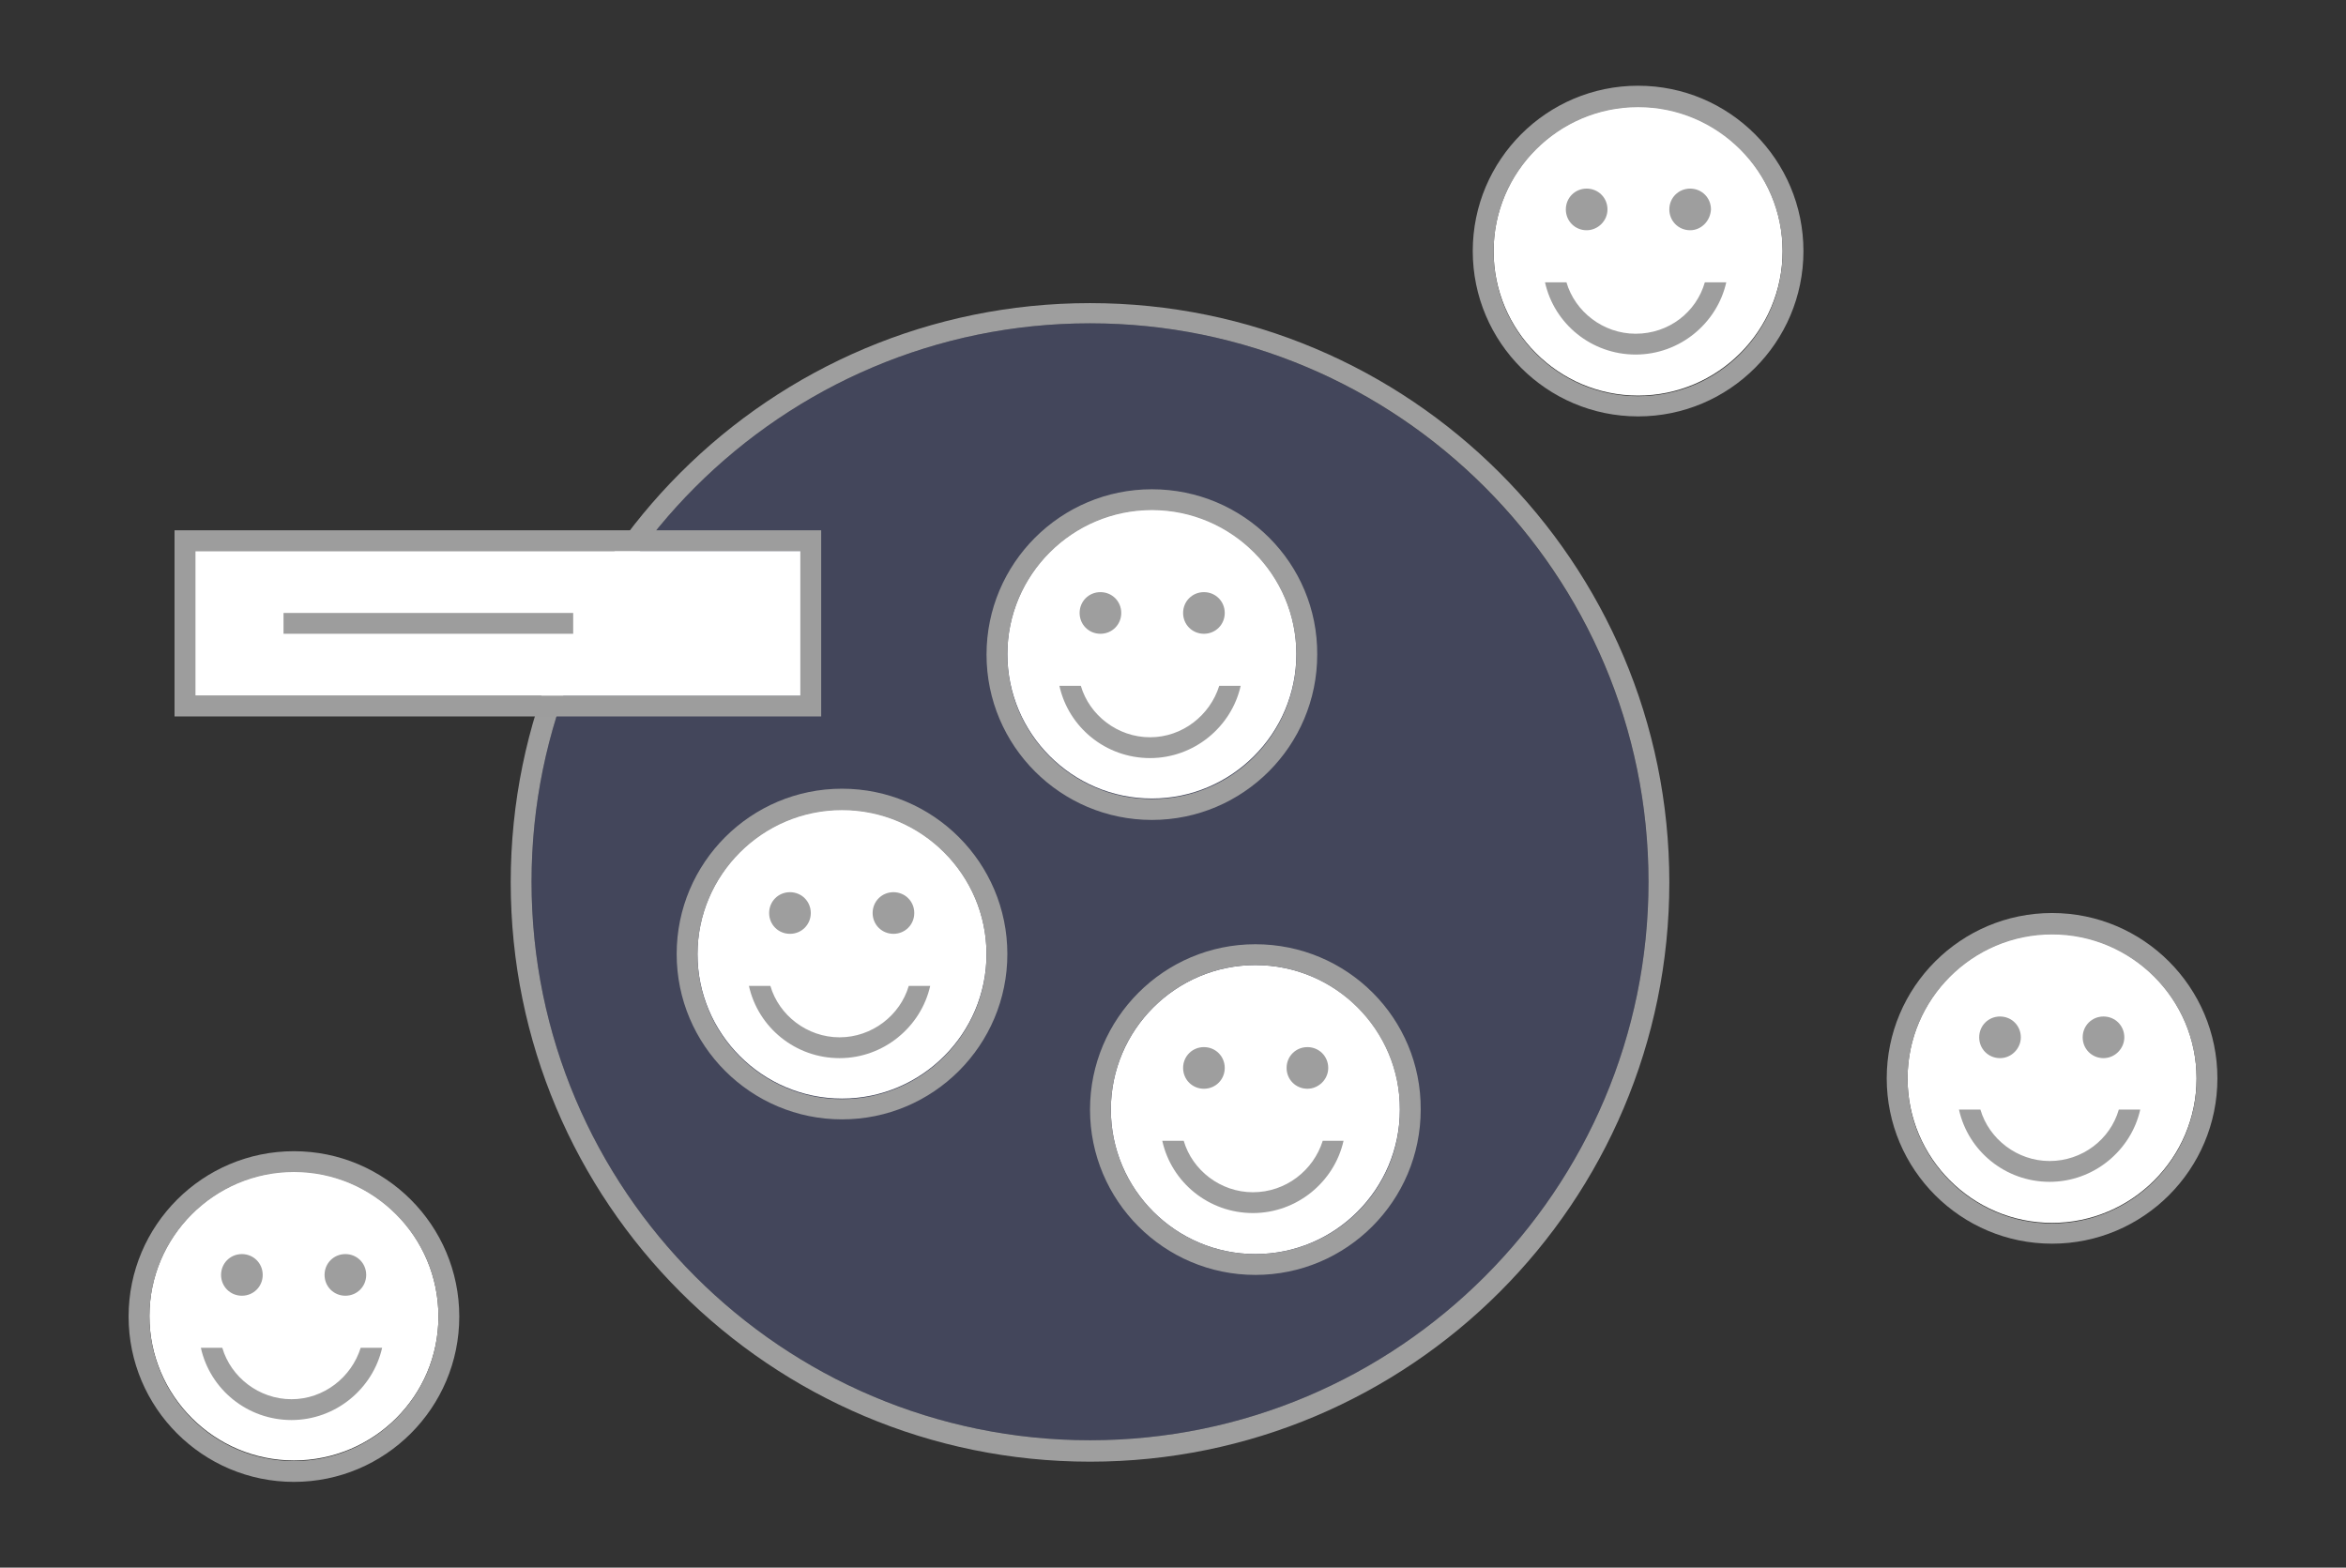 <svg xmlns="http://www.w3.org/2000/svg" viewBox="0 0 383.1 256">
  <rect x="0" y="0" width="383.1" height="256" fill="#333333" stroke="none"/>
  <path fill="#9e9e9e" d="M178 49.5c-52.2 0-94.6 42.3-94.6 94.6 0 52.2 42.3 94.6 94.6 94.6 52.2 0 94.6-42.3 94.6-94.6S230.2 49.5 178 49.5zm0 185.7c-50.3 0-91.2-40.9-91.2-91.2 0-50.3 40.9-91.2 91.2-91.2 50.3 0 91.2 40.9 91.2 91.2 0 50.3-40.9 91.2-91.2 91.2z"/>
  <path fill="#6774b7" d="M178 52.8c-50.3 0-91.2 40.9-91.2 91.2 0 50.3 40.9 91.2 91.2 91.2 50.3 0 91.2-40.9 91.2-91.2 0-50.2-40.9-91.2-91.2-91.2z" opacity=".3"/>
  <path fill="#fff" d="M137.5 132.2c-13 0-23.6 10.6-23.6 23.6s10.6 23.6 23.6 23.6 23.6-10.6 23.6-23.6-10.6-23.6-23.6-23.6z"/>
  <path fill="#9e9e9e" d="M137.5 128.8c-14.9 0-27 12.1-27 27s12.1 27 27 27 27-12.1 27-27-12.1-27-27-27zm0 50.7c-13 0-23.6-10.6-23.6-23.6s10.6-23.6 23.6-23.6 23.6 10.6 23.6 23.6-10.6 23.6-23.6 23.6z"/>
  <path fill="#9e9e9e" d="M129 152.5c-1.9 0-3.4-1.5-3.4-3.4s1.5-3.4 3.4-3.4 3.4 1.5 3.4 3.4-1.5 3.4-3.4 3.4zM145.9 152.5c-1.9 0-3.4-1.5-3.4-3.4s1.5-3.4 3.4-3.4 3.4 1.5 3.4 3.4-1.5 3.4-3.4 3.4z"/>
  <path fill="#9e9e9e" d="M137.1 169.4c-5.3 0-9.9-3.6-11.3-8.4h-3.5c1.5 6.8 7.6 11.8 14.8 11.8s13.3-5.1 14.8-11.8h-3.5c-1.4 4.8-6 8.4-11.3 8.4z"/>
  <g>
    <path fill="#fff" d="M205 157.6c-13 0-23.6 10.6-23.6 23.6 0 13 10.6 23.6 23.6 23.6 13 0 23.6-10.6 23.6-23.6.1-13-10.5-23.6-23.6-23.6z"/>
    <path fill="#9e9e9e" d="M205 154.2c-14.9 0-27 12.1-27 27s12.1 27 27 27 27-12.1 27-27c.1-14.9-12-27-27-27zm0 50.6c-13 0-23.6-10.6-23.6-23.6 0-13 10.6-23.6 23.6-23.6 13 0 23.6 10.6 23.6 23.6.1 13-10.5 23.6-23.6 23.6z"/>
    <path fill="#9e9e9e" d="M196.6 177.8c-1.9 0-3.4-1.5-3.4-3.4s1.5-3.4 3.4-3.4 3.4 1.5 3.4 3.4-1.5 3.4-3.4 3.4zM213.5 177.8c-1.9 0-3.4-1.5-3.4-3.4s1.5-3.4 3.4-3.4 3.4 1.5 3.4 3.4-1.6 3.4-3.4 3.4z"/>
    <path fill="#9e9e9e" d="M204.6 194.7c-5.3 0-9.9-3.6-11.3-8.4h-3.5c1.5 6.8 7.6 11.8 14.8 11.8 7.2 0 13.3-5.1 14.8-11.8H216c-1.5 4.8-6 8.4-11.4 8.4z"/>
  </g>
  <g>
    <path fill="#fff" d="M188.1 83.2c-13 0-23.6 10.6-23.6 23.6s10.6 23.6 23.6 23.6 23.6-10.6 23.6-23.6-10.5-23.6-23.6-23.6z"/>
    <path fill="#9e9e9e" d="M188.1 79.9c-14.9 0-27 12.1-27 27s12.1 27 27 27 27-12.1 27-27c.1-14.9-12-27-27-27zm0 50.6c-13 0-23.6-10.6-23.6-23.6s10.6-23.6 23.6-23.6 23.6 10.6 23.6 23.6-10.5 23.6-23.6 23.6z"/>
    <path fill="#9e9e9e" d="M179.7 103.5c-1.9 0-3.4-1.5-3.4-3.4s1.5-3.4 3.4-3.4 3.4 1.5 3.4 3.4-1.5 3.4-3.4 3.4zM196.6 103.5c-1.9 0-3.4-1.5-3.4-3.4s1.5-3.4 3.4-3.4 3.4 1.5 3.4 3.4-1.5 3.4-3.4 3.4z"/>
    <path fill="#9e9e9e" d="M187.8 120.4c-5.3 0-9.9-3.6-11.3-8.4H173c1.5 6.8 7.6 11.8 14.8 11.8 7.2 0 13.3-5.1 14.8-11.8h-3.5c-1.5 4.8-6 8.4-11.3 8.4z"/>
  </g>
  <path fill="#9d9d9d" d="M28.5 86.6V117h105.6V86.6H28.5zm102.2 27H31.9V90h98.8v23.6z"/>
  <path fill="#fff" d="M31.9 90h98.8v23.6H31.9z"/>
  <path fill="#9d9d9d" d="M46.3 100.1h47.3v3.4H46.3z"/>
  <g>
    <path fill="#fff" d="M48 191.3c-13 0-23.6 10.6-23.6 23.6 0 13 10.6 23.6 23.6 23.6S71.6 228 71.6 215c0-13.1-10.6-23.7-23.6-23.7z"/>
    <path fill="#9e9e9e" d="M48 188c-14.9 0-27 12.1-27 27s12.1 27 27 27 27-12.1 27-27-12.1-27-27-27zm0 50.6c-13 0-23.6-10.6-23.6-23.6 0-13 10.6-23.6 23.6-23.6S71.6 202 71.6 215c0 13-10.6 23.6-23.6 23.6z"/>
    <path fill="#9e9e9e" d="M39.5 211.6c-1.9 0-3.4-1.5-3.4-3.4s1.5-3.4 3.4-3.4 3.4 1.5 3.4 3.4-1.5 3.4-3.4 3.4zM56.4 211.6c-1.9 0-3.4-1.5-3.4-3.4s1.5-3.4 3.4-3.4 3.4 1.5 3.4 3.4-1.5 3.4-3.4 3.4z"/>
    <path fill="#9e9e9e" d="M47.6 228.5c-5.3 0-9.9-3.6-11.3-8.4h-3.5c1.5 6.8 7.6 11.8 14.8 11.8s13.3-5.1 14.8-11.8h-3.5c-1.5 4.8-6 8.4-11.3 8.4z"/>
    <g>
      <path fill="#fff" d="M335.1 152.5c-13 0-23.6 10.6-23.6 23.6s10.6 23.6 23.6 23.6 23.6-10.6 23.6-23.6-10.6-23.6-23.6-23.6z"/>
      <path fill="#9d9d9d" d="M335.1 149.1c-14.9 0-27 12.1-27 27s12.1 27 27 27 27-12.1 27-27-12.1-27-27-27zm0 50.7c-13 0-23.6-10.6-23.6-23.6s10.6-23.6 23.6-23.6 23.6 10.6 23.6 23.6-10.6 23.6-23.6 23.6z"/>
      <path fill="#9e9e9e" d="M326.6 172.8c-1.9 0-3.4-1.5-3.4-3.4s1.5-3.4 3.4-3.4 3.4 1.5 3.4 3.4c0 1.8-1.5 3.4-3.4 3.4zM343.5 172.8c-1.9 0-3.4-1.5-3.4-3.4s1.5-3.4 3.4-3.4 3.4 1.5 3.4 3.4c0 1.8-1.5 3.4-3.4 3.4z"/>
      <path fill="#9e9e9e" d="M334.7 189.6c-5.3 0-9.9-3.6-11.3-8.4h-3.5c1.5 6.8 7.6 11.8 14.8 11.8s13.3-5.1 14.8-11.8H346c-1.4 4.9-6 8.4-11.3 8.4z"/>
    </g>
    <g>
      <path fill="#fff" d="M267.5 17.4c-13 0-23.6 10.6-23.6 23.6s10.6 23.6 23.6 23.6c13 0 23.6-10.6 23.6-23.6s-10.5-23.6-23.6-23.6z"/>
      <path fill="#9e9e9e" d="M267.5 14c-14.9 0-27 12.1-27 27s12.1 27 27 27 27-12.1 27-27-12.1-27-27-27zm0 50.7c-13 0-23.6-10.6-23.6-23.6s10.6-23.6 23.6-23.6c13 0 23.6 10.6 23.6 23.6s-10.5 23.6-23.6 23.6z"/>
      <path fill="#9e9e9e" d="M259.1 37.6c-1.9 0-3.4-1.5-3.4-3.4s1.5-3.4 3.4-3.4 3.4 1.5 3.4 3.4-1.6 3.4-3.4 3.4zM276 37.6c-1.9 0-3.4-1.5-3.4-3.4s1.5-3.4 3.4-3.4 3.4 1.5 3.4 3.4c-.1 1.9-1.6 3.4-3.4 3.4z"/>
      <path fill="#9e9e9e" d="M267.1 54.5c-5.3 0-9.9-3.6-11.3-8.4h-3.5c1.5 6.8 7.6 11.8 14.8 11.8s13.3-5.1 14.8-11.8h-3.5c-1.4 4.9-5.9 8.4-11.3 8.4z"/>
    </g>
  </g>
</svg>